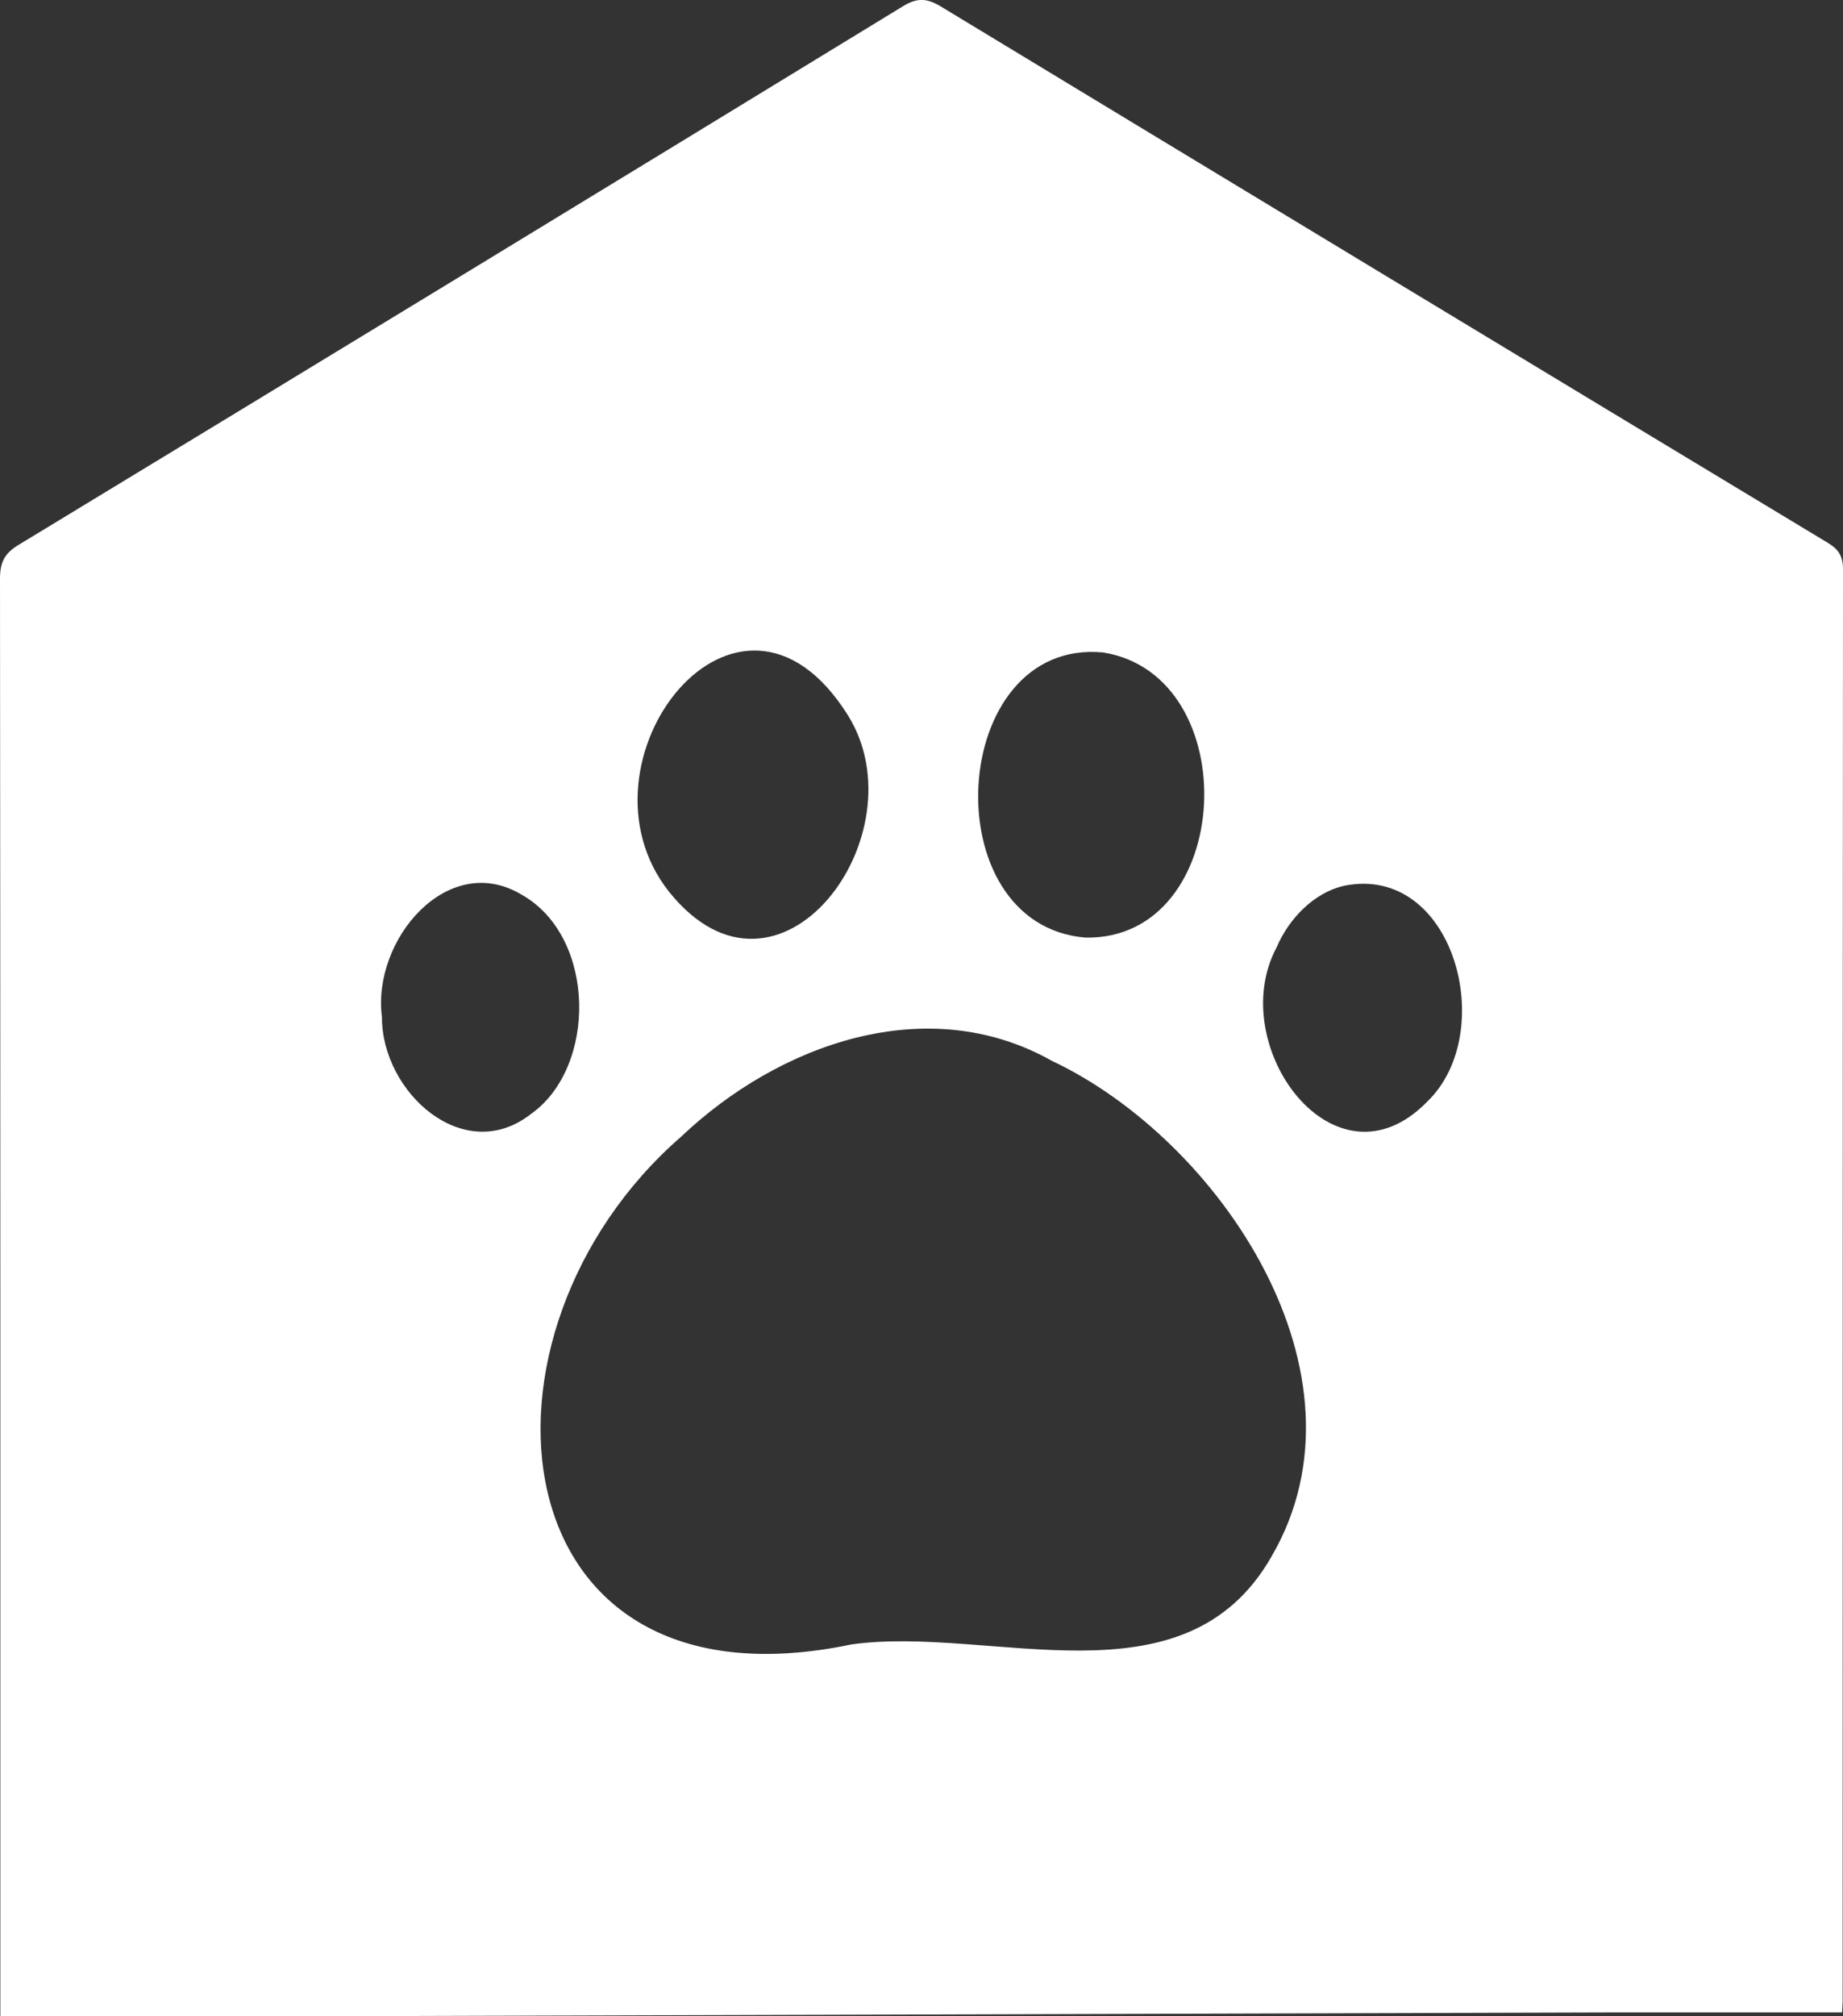 <svg width="32" height="35" viewBox="0 0 32 35" fill="none" xmlns="http://www.w3.org/2000/svg">
<rect x="0" y="0" width="32" height="35" fill="#333333" stroke="none"/>
<g clip-path="url(#clip0_6_633)">
<path d="M31.735 9.422C26.599 6.324 21.468 3.222 16.338 0.114C16.101 -0.029 15.931 -0.046 15.684 0.105C10.567 3.232 5.445 6.351 0.318 9.461C0.073 9.61 0 9.767 0 10.047C0.008 18.231 0.006 26.414 0.006 34.596V35H5.332L27.946 34.934H31.984C31.988 34.847 31.994 34.795 31.994 34.743C31.996 26.455 31.994 18.167 32 9.879C32 9.647 31.917 9.532 31.735 9.422ZM19.155 11.326C21.638 11.725 21.439 16.311 18.853 16.276C16.178 16.063 16.458 11.069 19.155 11.326ZM14.722 12.416C16.012 14.479 13.525 17.863 11.616 15.479C9.836 13.23 12.817 9.374 14.722 12.416ZM6.632 17.658C6.454 16.317 7.776 14.757 9.062 15.533C10.358 16.27 10.364 18.531 9.218 19.338C8.05 20.251 6.628 18.958 6.632 17.658ZM22.077 27.02C20.56 29.677 17.205 28.206 14.785 28.545C8.578 29.845 7.906 23.142 11.828 19.73C13.523 18.122 16.099 17.195 18.266 18.416C21.168 19.785 23.924 23.85 22.077 27.02ZM24.787 19.117C23.177 20.779 21.255 18.144 22.166 16.445C22.379 15.943 22.816 15.498 23.327 15.378C25.24 14.98 26.028 17.913 24.787 19.117Z" fill="white"/>
</g>
<defs>
<clipPath id="clip0_6_633">
<rect width="32" height="35" fill="white"/>
</clipPath>
</defs>
</svg>
